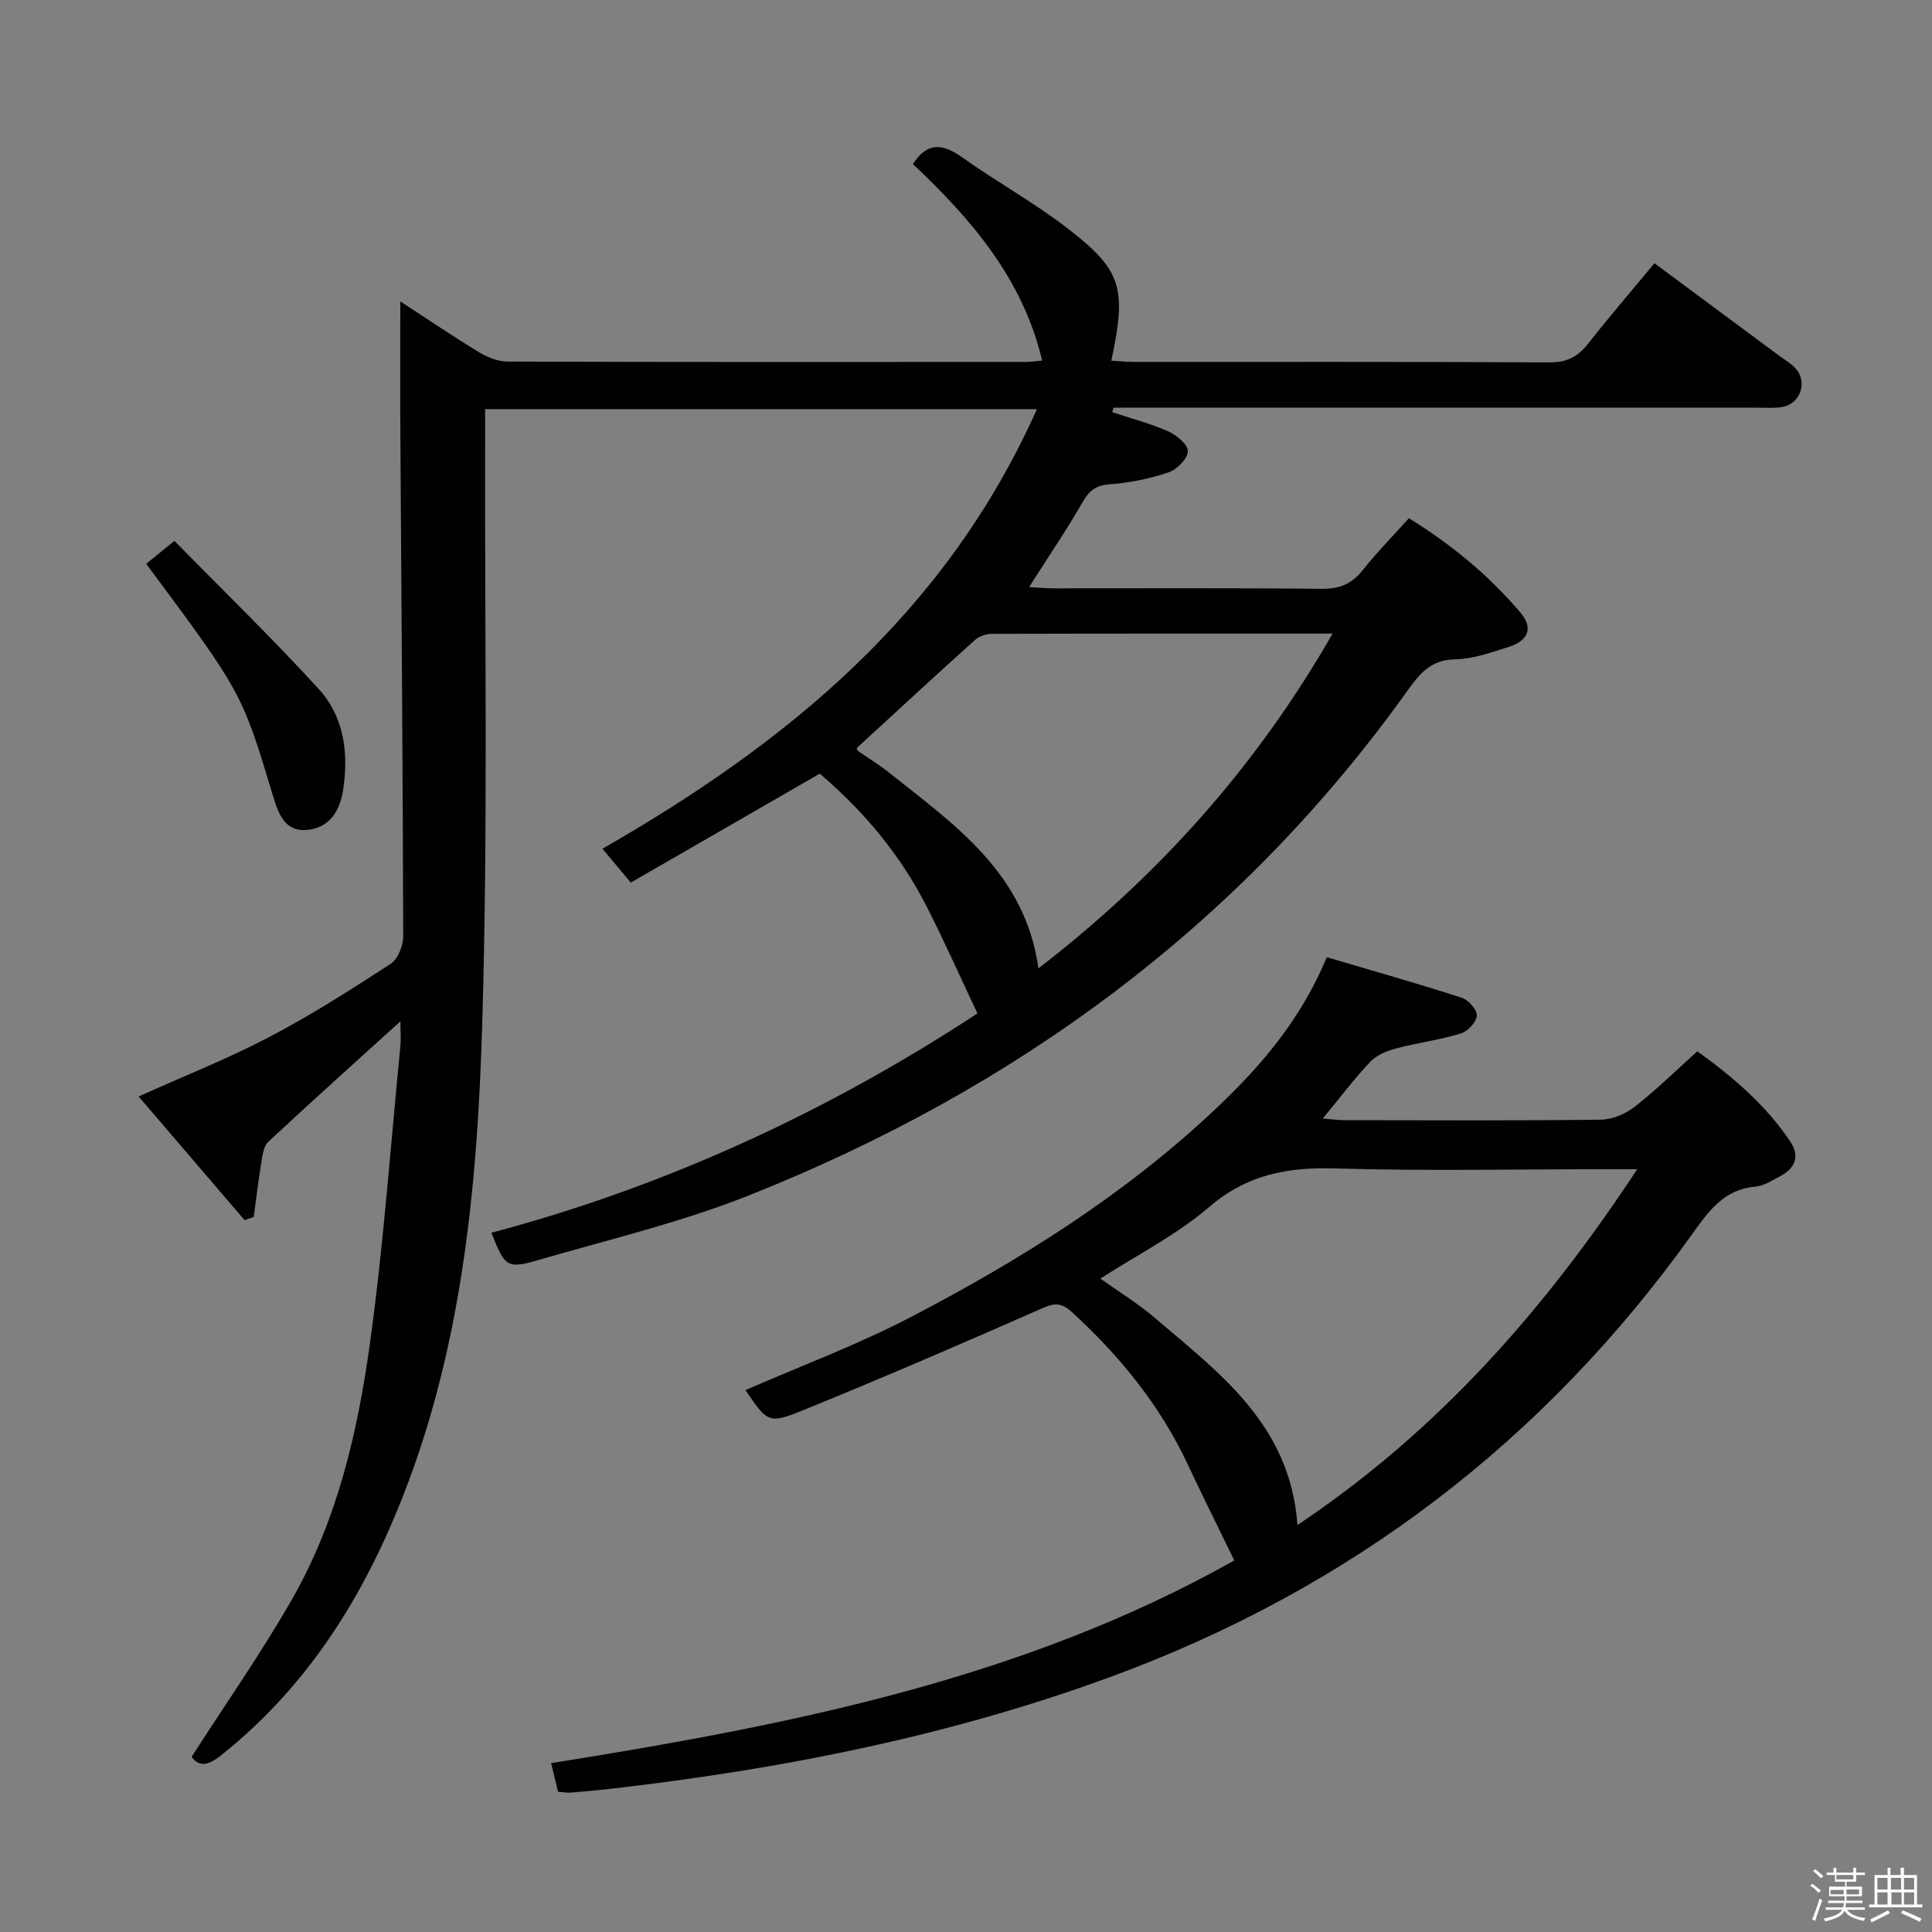 <svg enable-background="new 0 0 400 400" viewBox="0 0 400 400" xmlns="http://www.w3.org/2000/svg"><rect x="0" y="0" width="400" height="400" fill="#808080" stroke="none"/><path d="m374.8 390.4.4-.4c.7.5 1.3 1 1.8 1.4l-.5.5c-.5-.6-1.1-1.1-1.7-1.5zm1 7.3-.6-.3c.5-1.4 1.1-2.8 1.5-4.3.2.1.4.2.6.3-.5 1.3-1 2.8-1.5 4.3zm-.4-10.3.4-.4c.4.3 1 .8 1.7 1.4l-.5.5c-.4-.5-1-1-1.6-1.5zm2.5.3h1.7v-1h.6v1h3.5v-1h.6v1h1.8v.5h-1.8v1.4h-2v1h3.2v2h-3.2v.9h3.3v.5h-3.4c0 .3-.1.6-.1.9h4v.5h-3.7c.7.9 1.9 1.5 3.8 1.7-.1.2-.2.4-.3.6-2.1-.4-3.5-1.1-4-2.1-.4 1-1.8 1.7-4 2.2-.1-.2-.2-.4-.3-.6 2.1-.4 3.4-1 3.8-1.8h-3.4v-.5h3.6c.1-.3.1-.6.2-.9h-3.3v-.5h3.4c0-.3 0-.6 0-.9h-3.2v-2h3.3v-1h-2.1v-1.4h-1.7v-.5zm1.1 3.5v1h2.7c0-.3 0-.4 0-.4 0-.1 0-.2 0-.2 0-.1 0-.2 0-.3h-2.7zm1.2-3v.9h3.5v-.9zm4.7 3h-2.6v.6.4h2.6z" fill="#fcfbfa"/><path d="m393.6 386.7h.6v1.5h2.7v6.1h1.1v.6h-11v-.6h1.1v-6.1h2.7v-1.5h.6v1.5h2.1v-1.5zm-2.7 8.8.4.6c-1.2.6-2.5 1.3-3.8 1.9-.1-.2-.2-.4-.3-.6 1.2-.6 2.5-1.2 3.7-1.9zm-2.2-6.7v2.4h2.1v-2.4zm0 3v2.5h2.1v-2.5zm2.8-3v2.4h2.1v-2.4zm.1 3v2.5h2.1v-2.5h-2.2zm5.9 6.1c-1.4-.7-2.7-1.3-3.9-1.8l.3-.6c1.5.6 2.7 1.2 3.9 1.7zm-1.2-9.1h-2.1v2.4h2.1zm-2.1 3v2.5h2.1v-2.5z" fill="#fcfbfa"/><g fill="#010104"><path d="m82.9 211.45c-9.52 8.64-18.54 16.72-27.39 24.99-1 .94-1.18 2.92-1.44 4.46-.61 3.67-1.03 7.36-1.53 11.05-.63.22-1.27.45-1.9.67-7.28-8.49-14.55-16.99-21.94-25.61 9.36-4.21 18.4-7.78 26.97-12.26 8.67-4.54 16.97-9.84 25.19-15.18 1.51-.98 2.62-3.76 2.62-5.7-.08-34.64-.37-69.29-.59-103.93-.06-9.11-.01-18.21-.01-27.54 5.17 3.37 10.62 7.06 16.24 10.49 1.75 1.06 3.94 1.96 5.93 1.97 35.83.12 71.66.09 107.48.07.96 0 1.93-.16 3.24-.28-4.04-17.02-14.74-29.34-26.76-40.68 3.09-4.8 6.34-4.15 10.34-1.3 7.04 5.01 14.67 9.22 21.51 14.48 11.47 8.83 12.43 12.41 9.23 27.52 1.62.09 3.17.26 4.73.26 28.66.02 57.33-.06 85.99.1 3.57.02 5.85-1.15 7.96-3.84 4.31-5.49 8.87-10.78 13.77-16.69 8.65 6.42 17.15 12.72 25.64 19.02 1.2.89 2.55 1.65 3.55 2.73 2.61 2.81 1.01 7.4-2.78 8.02-1.63.27-3.32.14-4.99.14-42.66.01-85.32 0-127.98 0-1.82 0-3.63 0-5.45 0-.08.31-.16.62-.24.93 3.88 1.29 7.86 2.32 11.58 3.97 1.73.76 4.11 2.76 4.06 4.11-.06 1.55-2.23 3.78-3.95 4.36-3.88 1.31-8.01 2.18-12.09 2.47-2.91.21-4.33 1.24-5.74 3.7-3.37 5.85-7.18 11.46-11.09 17.6 1.89.1 3.47.26 5.06.26 18.5.02 37-.1 55.49.1 3.71.04 6.25-1 8.52-3.86 2.89-3.64 6.16-6.97 9.57-10.76 8.77 5.42 16.56 11.82 23.12 19.58 2.68 3.17 1.61 5.78-2.5 7.08-3.62 1.15-7.38 2.5-11.09 2.56-4.96.08-7.3 2.95-9.77 6.41-34.81 48.7-81.13 82.58-136.34 104.55-14.13 5.62-29.1 9.17-43.75 13.43-6.4 1.86-6.84 1.38-9.63-5.67 36.13-9.6 69.59-25.06 100.63-45.41-3.55-7.52-6.83-14.89-10.48-22.07-5.42-10.66-12.93-19.7-22.17-27.57-12.97 7.48-25.88 14.92-39.12 22.55-2.18-2.61-3.96-4.73-5.87-7.01 38.24-21.91 71.08-48.74 89.95-91.01-38.9 0-76.15 0-114.24 0v5.86c-.11 40.49.61 81.01-.6 121.46-1.02 34.2-4.26 68.3-17.55 100.57-8.2 19.91-19.56 37.34-36.57 50.86-2.63 2.09-4.51 2.4-6.05.28 7.12-11.11 14.56-21.68 20.92-32.86 9.24-16.25 13.45-34.34 15.98-52.61 2.85-20.55 4.31-41.29 6.35-61.94.11-1.46-.02-2.94-.02-4.88zm94.46-56.56c.1.26.11.48.22.55 2.18 1.52 4.47 2.9 6.54 4.56 13.56 10.79 28.15 20.8 30.88 40.49 24.82-19.16 45.09-41.72 60.9-69.31-24.21 0-47.36-.02-70.5.05-1.19 0-2.66.48-3.53 1.26-8.17 7.34-16.23 14.8-24.51 22.4z"/><path d="m255.55 323.07c-3.41-7.02-6.6-13.39-9.62-19.84-5.74-12.26-14.08-22.49-24.01-31.58-2.05-1.88-3.44-1.97-6.03-.83-16.4 7.23-32.86 14.33-49.46 21.09-7.36 3-7.52 2.59-12.09-4.1 11.46-5.01 23.24-9.39 34.3-15.16 22.62-11.79 44.19-25.3 62.89-42.92 9.39-8.84 17.73-18.48 23.17-31.55 9.36 2.77 18.71 5.41 27.95 8.39 1.38.44 3.19 2.52 3.11 3.73-.09 1.34-1.91 3.25-3.35 3.69-4.42 1.33-9.06 1.93-13.53 3.12-1.88.5-3.95 1.41-5.24 2.78-3.29 3.5-6.2 7.36-9.77 11.69 1.87.14 3.22.34 4.57.34 17.66.02 35.32.11 52.97-.1 2.36-.03 5.09-1.16 6.99-2.64 4.45-3.47 8.49-7.45 13.01-11.52 7.38 5.32 14.12 11.07 19.19 18.6 2.19 3.25 1.02 5.64-2.13 7.32-1.61.85-3.31 1.94-5.03 2.1-6.58.57-9.75 5.15-13.18 9.95-30.59 42.76-70.63 73.23-119.94 91.41-33.35 12.29-67.96 19.15-103.17 23.23-2.97.34-5.95.62-8.93.87-.8.07-1.62-.1-2.68-.18-.44-1.83-.87-3.56-1.44-5.92 49.05-7.83 97.63-17.3 141.45-41.97zm83.42-81c-2.94 0-4.54 0-6.14 0-18.82 0-37.66.4-56.47-.16-9.86-.29-18.22 1.29-26.03 8-6.69 5.74-14.8 9.84-22.51 14.81 3.91 2.79 7.76 5.13 11.14 8.02 13.43 11.49 28.16 22.14 29.67 43 28.96-19.37 51.01-44.32 70.34-73.67z"/><path d="m30.27 116.73c1.74-1.42 3.25-2.64 5.84-4.75 10.07 10.27 20.28 20.17 29.86 30.65 5.31 5.81 6.26 13.38 5.04 21.08-.68 4.29-2.9 7.73-7.46 8.12-4.6.39-5.91-3.36-7.02-7.02-6.45-21.44-6.47-21.44-26.26-48.08z"/></g></svg>
